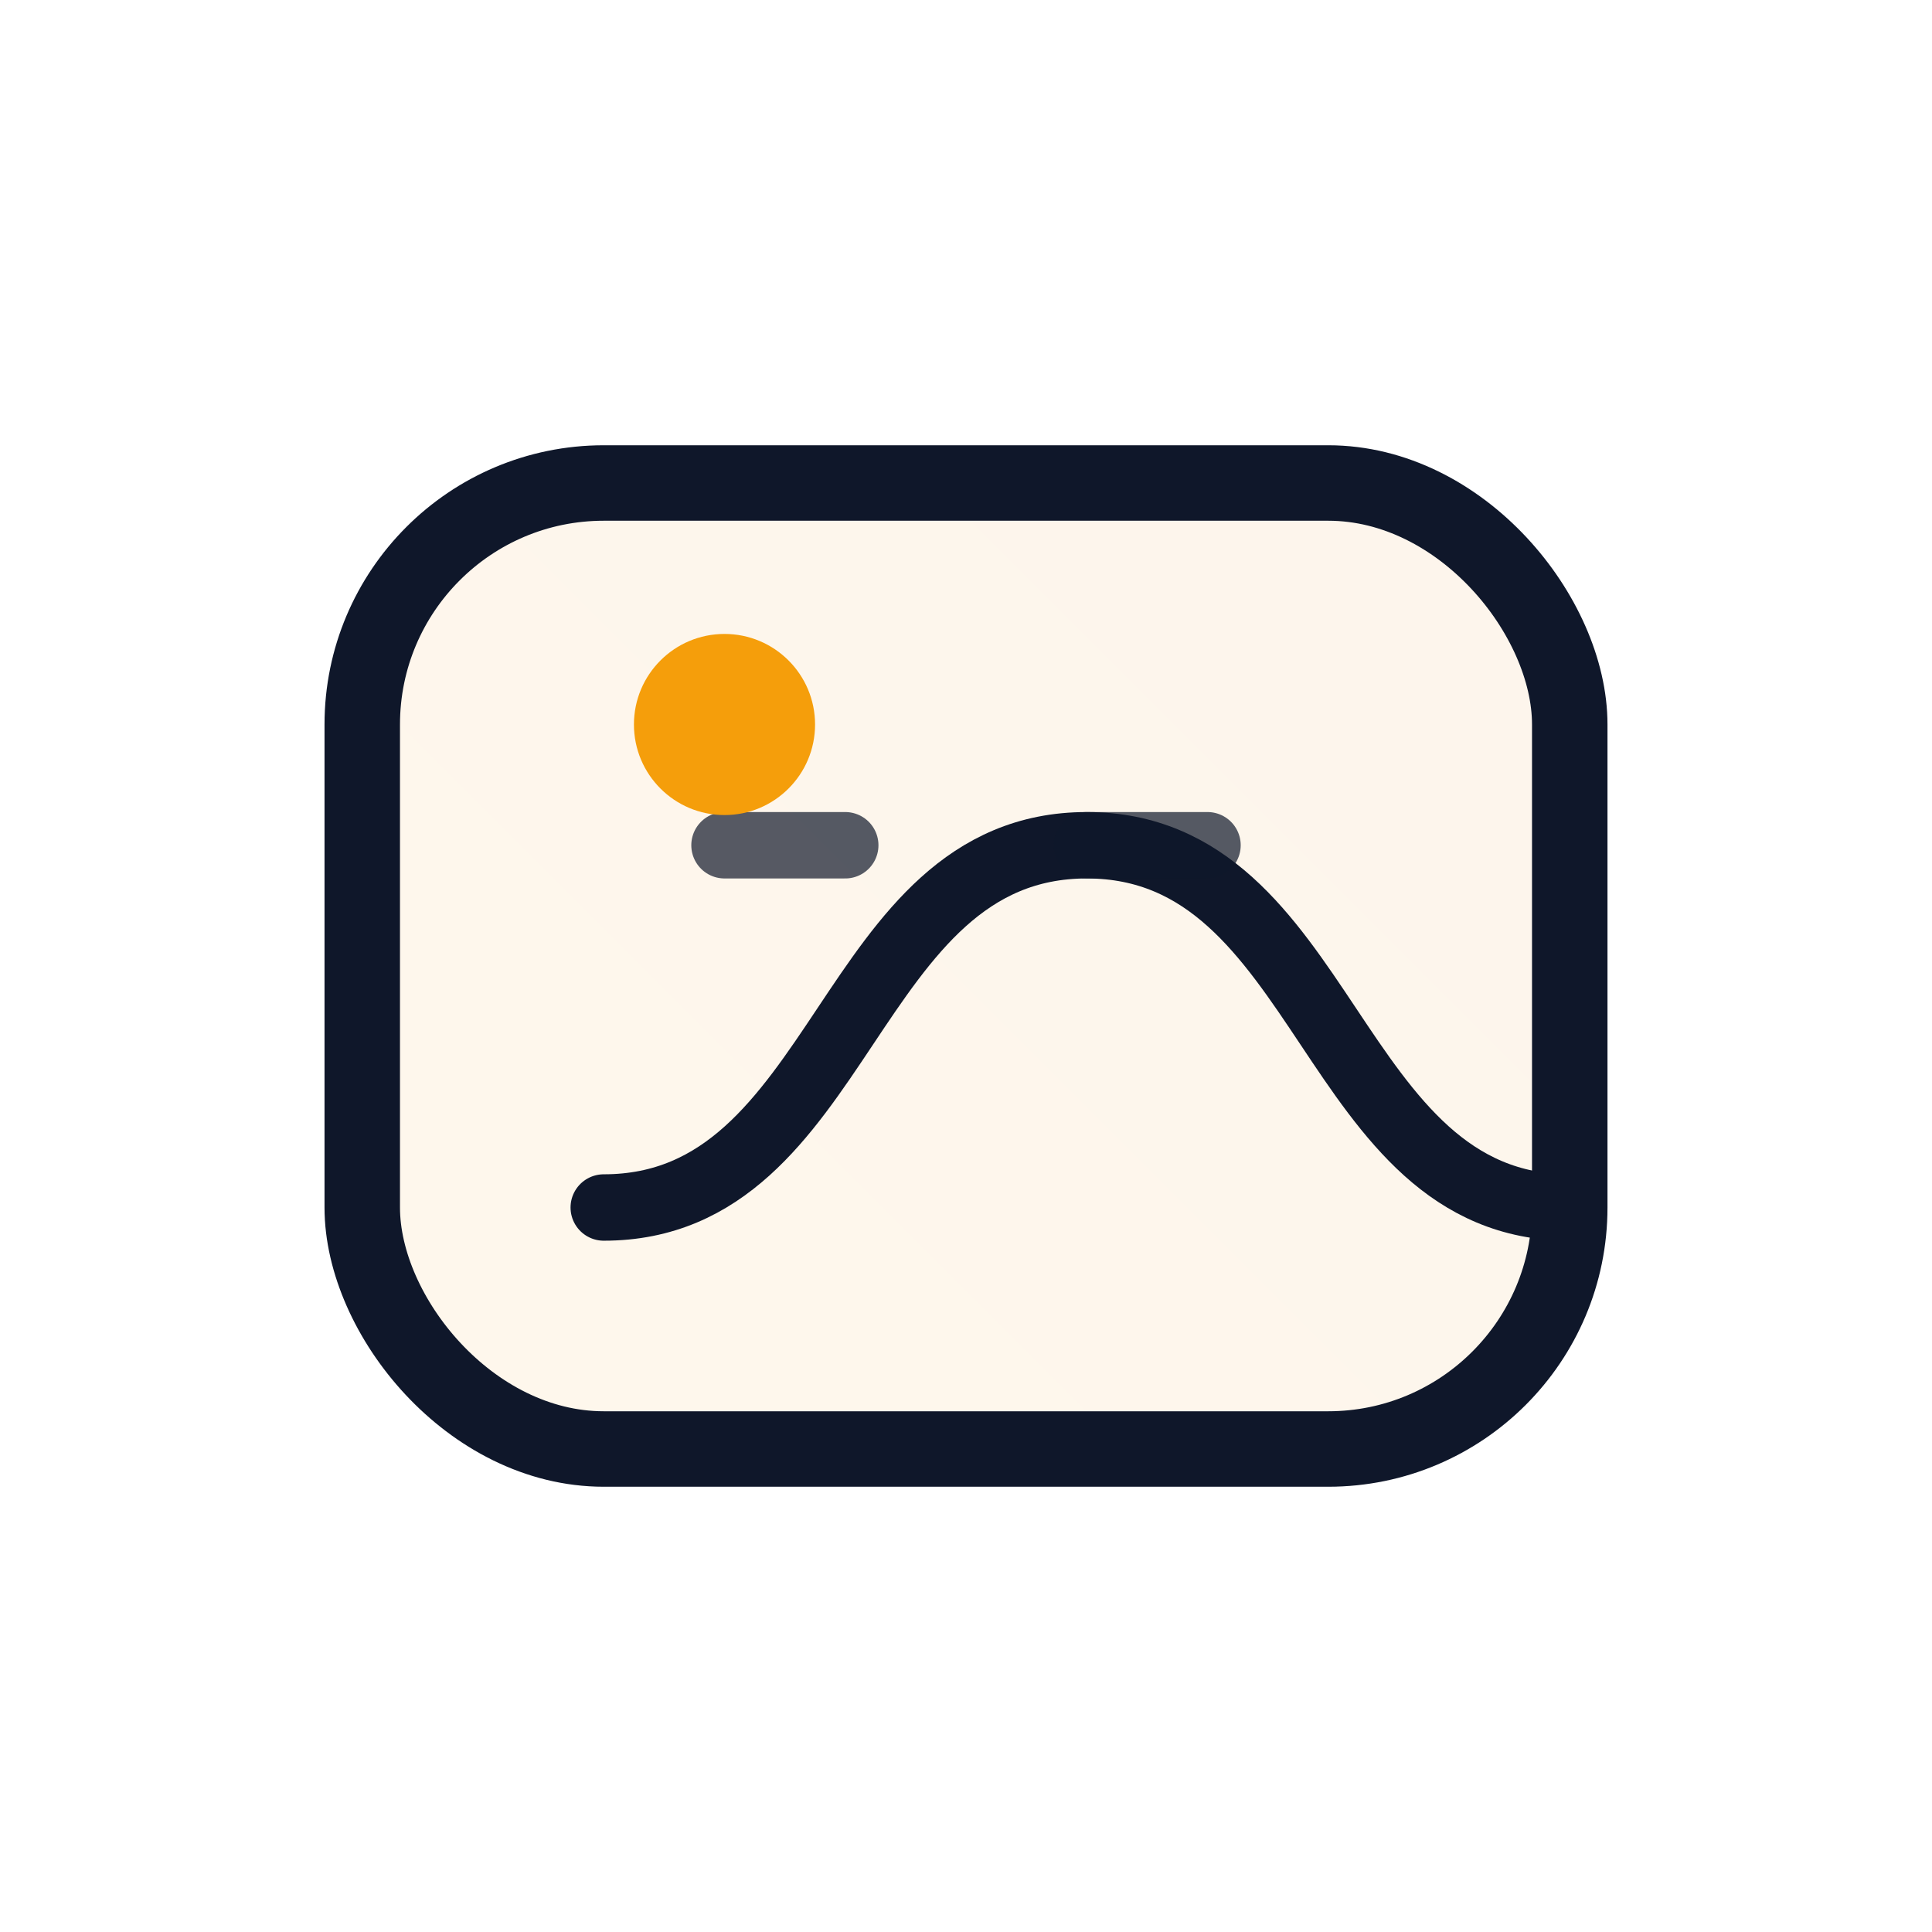 <svg xmlns="http://www.w3.org/2000/svg" width="64" height="64" viewBox="0 0 64 64" fill="none">
  <defs>
    <linearGradient id="g" x1="12" y1="52" x2="52" y2="12" gradientUnits="userSpaceOnUse">
      <stop offset="0" stop-color="#F59E0B"/>
      <stop offset="1" stop-color="#D97706"/>
    </linearGradient>
  </defs>
  <rect x="12" y="16" width="40" height="32" rx="8" stroke="#0F172A" stroke-width="2.5" fill="url(#g)" fill-opacity="0.08"/>
  <g stroke="#0F172A" stroke-width="2.2" stroke-linecap="round">
    <path d="M20 40c8 0 8-12 16-12s8 12 16 12" fill="none"/>
    <path d="M24 28h4M36 28h4" opacity="0.7"/>
  </g>
  <circle cx="24" cy="24" r="3" fill="#F59E0B"/>
</svg>

